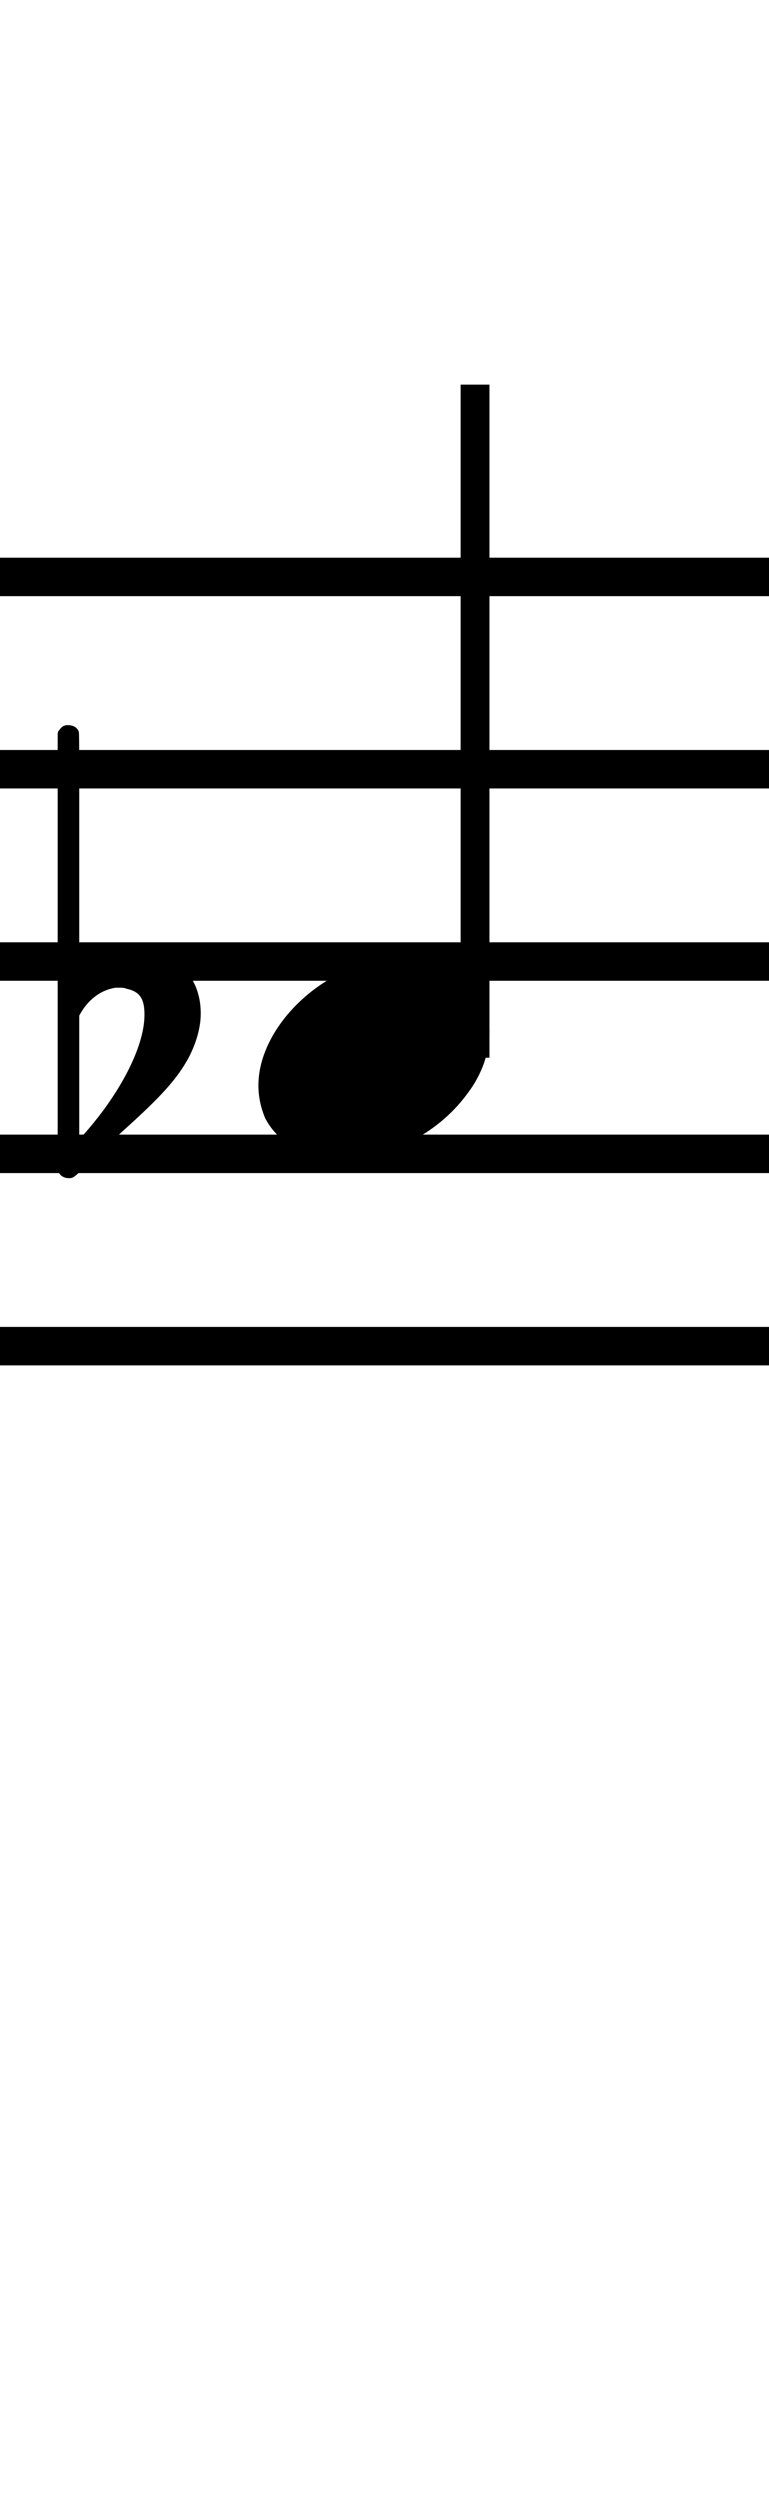 <?xml version="1.0" standalone="no"?><svg xmlns="http://www.w3.org/2000/svg" width="40" height="130"><path stroke-width="2" fill="none" stroke="black" stroke-dasharray="none" font-family="Arial" font-size="10pt" font-weight="normal" font-style="normal" d="M-15 30L85 30"/><path stroke-width="2" fill="none" stroke="black" stroke-dasharray="none" font-family="Arial" font-size="10pt" font-weight="normal" font-style="normal" d="M-15 40L85 40"/><path stroke-width="2" fill="none" stroke="black" stroke-dasharray="none" font-family="Arial" font-size="10pt" font-weight="normal" font-style="normal" d="M-15 50L85 50"/><path stroke-width="2" fill="none" stroke="black" stroke-dasharray="none" font-family="Arial" font-size="10pt" font-weight="normal" font-style="normal" d="M-15 60L85 60"/><path stroke-width="2" fill="none" stroke="black" stroke-dasharray="none" font-family="Arial" font-size="10pt" font-weight="normal" font-style="normal" d="M-15 70L85 70"/><rect stroke-width="0.3" fill="black" stroke="black" stroke-dasharray="none" font-family="Arial" font-size="10pt" font-weight="normal" font-style="normal" x="-15" y="29.5" width="1" height="41"/><rect stroke-width="0.3" fill="black" stroke="black" stroke-dasharray="none" font-family="Arial" font-size="10pt" font-weight="normal" font-style="normal" x="85" y="29.5" width="1" height="41"/><g class="vf-stavenote" id="vf-auto3405"><g class="vf-note" pointer-events="bounding-box"><g class="vf-stem" pointer-events="bounding-box"><path stroke-width="1.5" fill="none" stroke="black" stroke-dasharray="none" font-family="Arial" font-size="10pt" font-weight="normal" font-style="normal" x="85" y="29.5" width="1" height="41" d="M24.71 55L24.71 20"/></g><g class="vf-notehead" pointer-events="bounding-box"><path stroke-width="0.3" fill="black" stroke="none" stroke-dasharray="none" font-family="Arial" font-size="10pt" font-weight="normal" font-style="normal" x="85" y="29.5" width="1" height="41" d="M13.442 55M20.799 49.777C20.911 49.777,21.08 49.777,21.108 49.777C21.108 49.777,21.136 49.777,21.136 49.777C21.136 49.777,21.304 49.777,21.445 49.777C23.972 49.918,25.46 51.574,25.46 53.652C25.46 54.663,25.123 55.814,24.281 56.909C22.68 59.072,20.069 60.251,17.794 60.251C16.025 60.251,14.509 59.549,13.779 58.117C13.554 57.555,13.442 57.022,13.442 56.432C13.442 53.371,16.868 49.974,20.799 49.777"/></g></g><g class="vf-modifiers"><path stroke-width="0.3" fill="black" stroke="none" stroke-dasharray="none" font-family="Arial" font-size="10pt" font-weight="normal" font-style="normal" x="85" y="29.5" width="1" height="41" d="M3.575 55M3.356 37.736C3.41 37.708,3.465 37.708,3.547 37.708C3.793 37.708,4.012 37.818,4.094 38.037C4.122 38.146,4.122 38.146,4.122 44.521L4.122 50.951L4.149 50.869C5.189 49.993,6.283 49.555,7.323 49.555C7.733 49.555,8.144 49.61,8.554 49.774C9.785 50.185,10.442 51.334,10.442 52.702C10.442 53.413,10.223 54.207,9.813 55C9.211 56.094,8.445 56.97,6.311 58.885L4.204 60.882C3.821 61.265,3.739 61.265,3.575 61.265C3.328 61.265,3.109 61.129,3.027 60.91L3 60.8L3 49.501L3 38.146L3.027 38.037C3.109 37.927,3.219 37.763,3.356 37.736M6.584 51.416C6.475 51.361,6.311 51.361,6.201 51.361C6.119 51.361,6.064 51.361,6.01 51.361C5.298 51.471,4.669 51.908,4.231 52.62L4.122 52.811L4.122 56.012L4.122 59.268L4.204 59.159C6.201 56.97,7.514 54.453,7.514 52.784L7.514 52.729C7.514 51.908,7.241 51.553,6.584 51.416"/></g></g></svg>